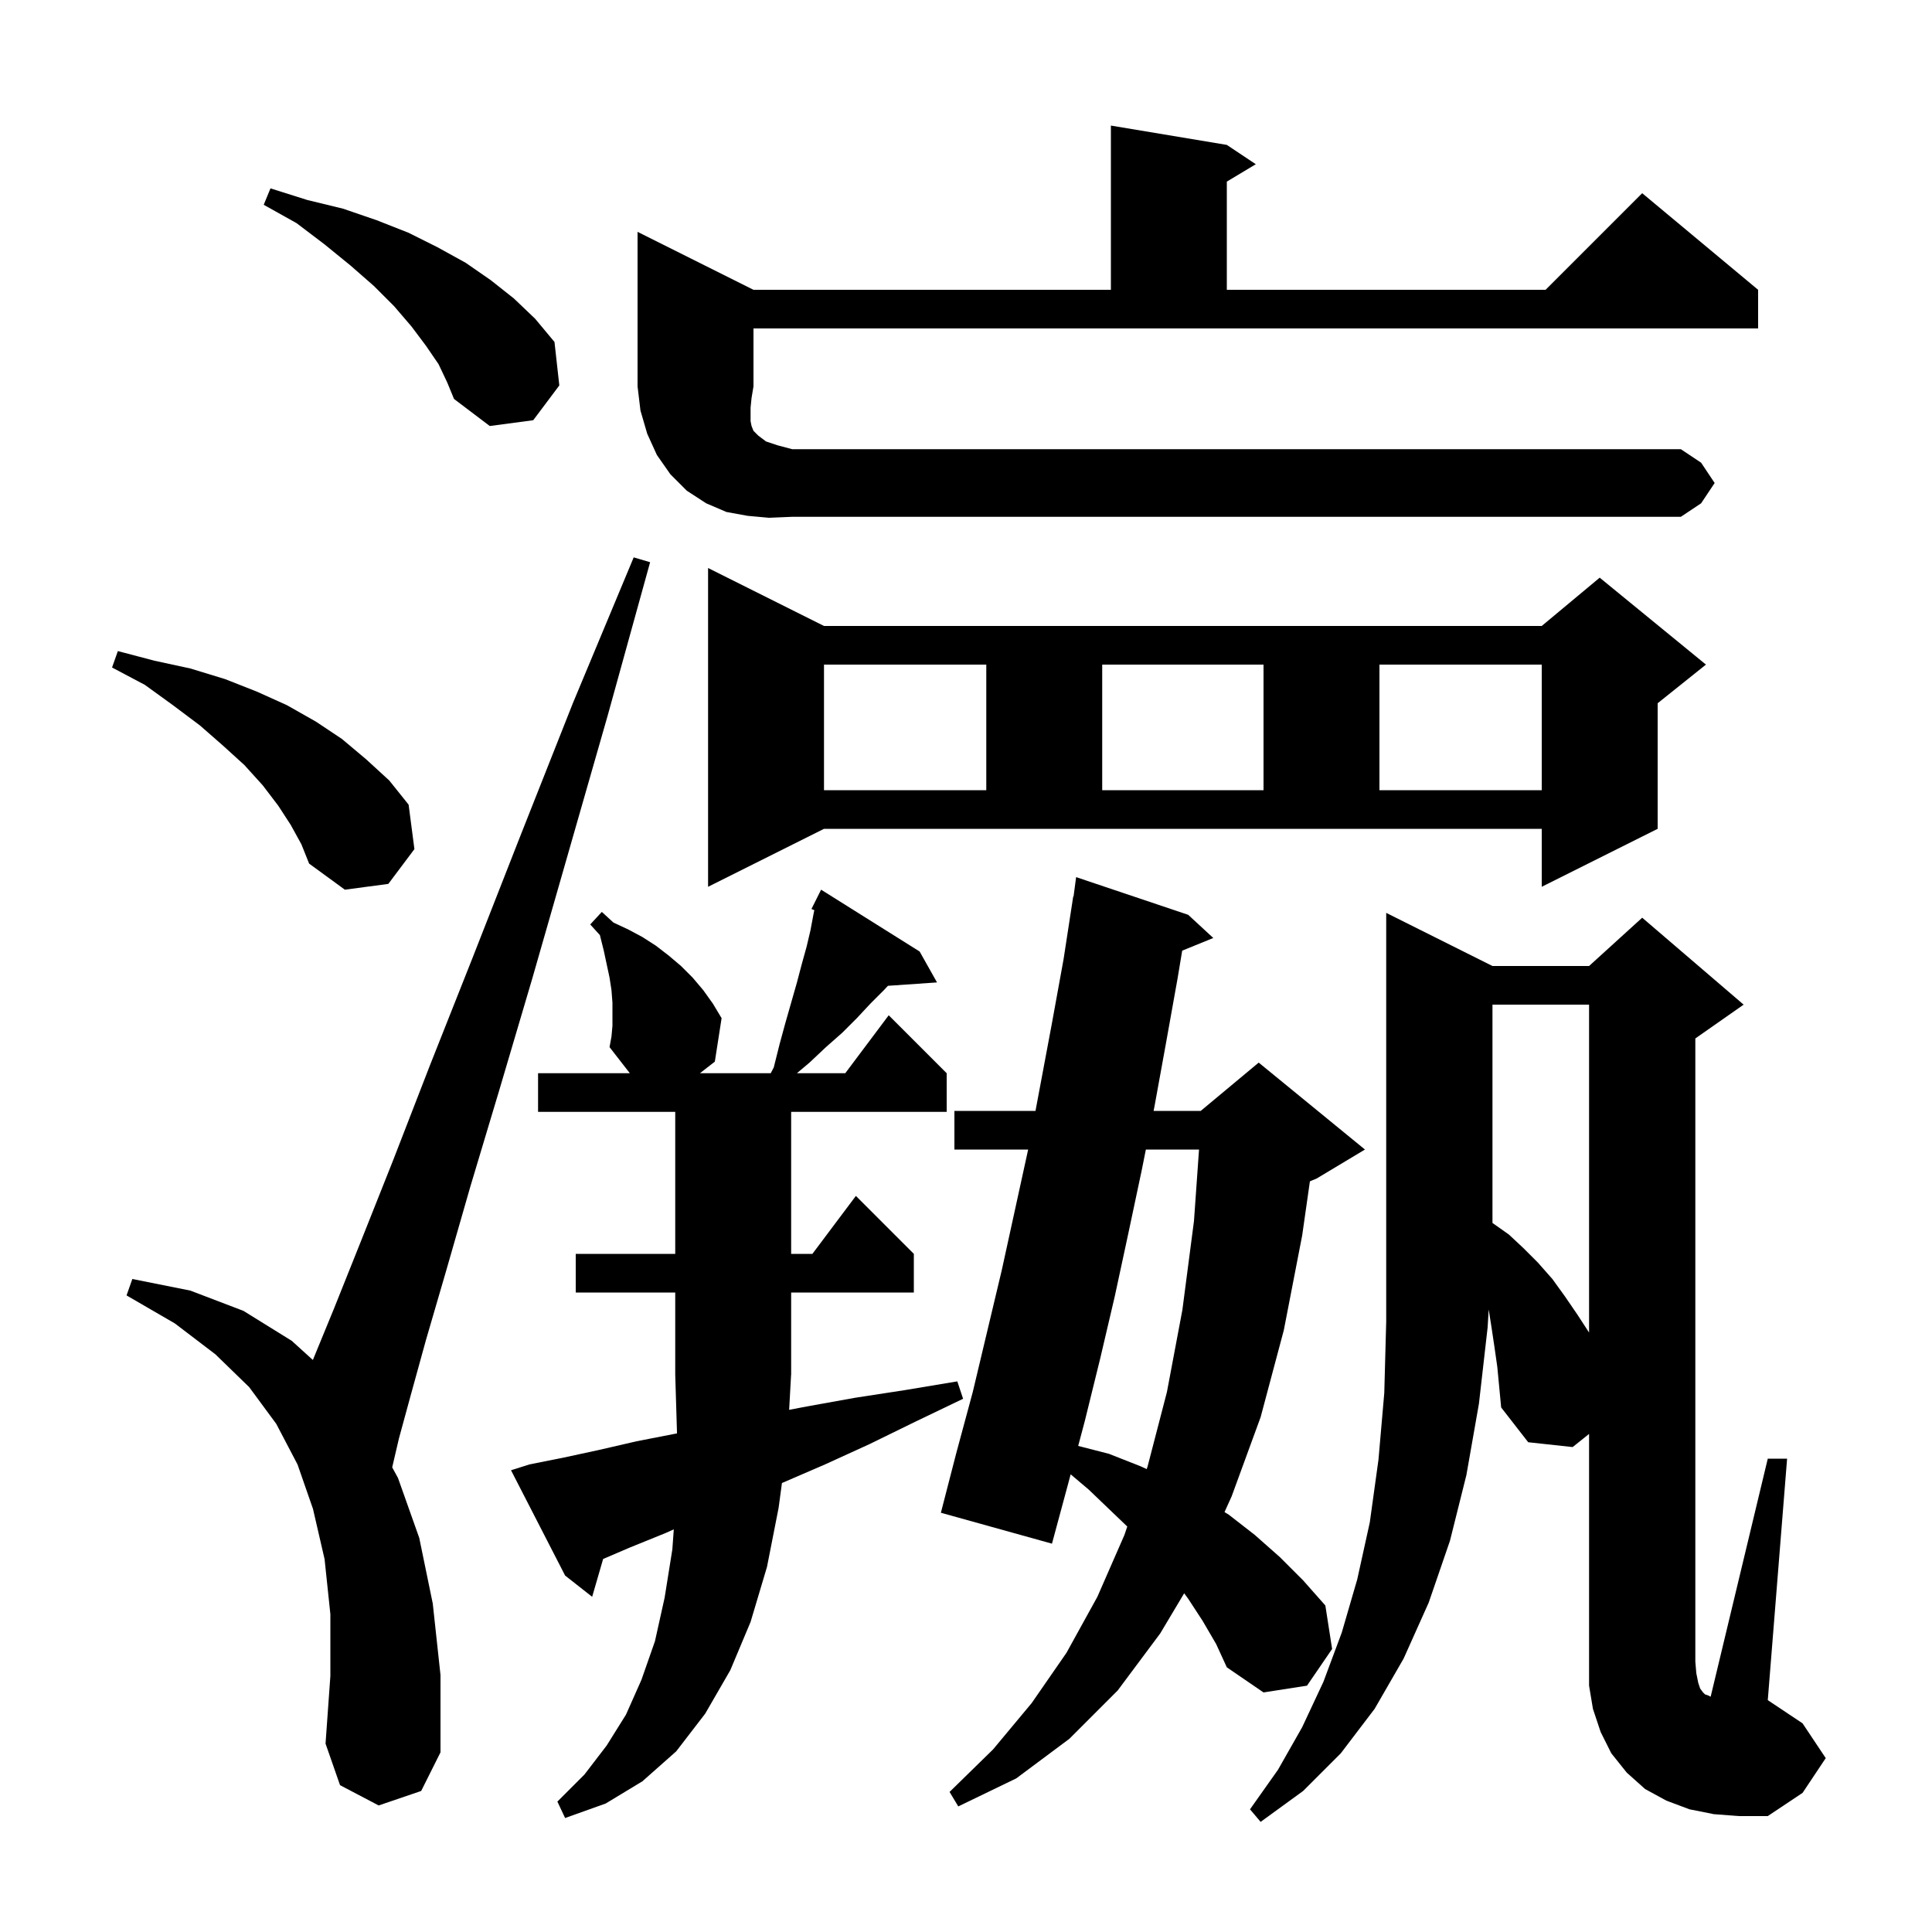 <svg xmlns="http://www.w3.org/2000/svg" xmlns:xlink="http://www.w3.org/1999/xlink" version="1.1" baseProfile="full" viewBox="0 0 200 200" width="200" height="200">
<g fill="black">
<path d="M 81.692 145.946 L 83.5 145.6 L 88.5 144.7 L 93.7 143.9 L 99.1 143.0 L 99.7 144.8 L 94.7 147.2 L 90.0 149.5 L 85.4 151.6 L 81.0 153.5 L 80.946 153.523 L 80.6 156.1 L 79.4 162.2 L 77.7 167.9 L 75.6 172.9 L 73.0 177.4 L 70.0 181.3 L 66.5 184.4 L 62.7 186.7 L 58.5 188.2 L 57.7 186.5 L 60.5 183.7 L 62.8 180.7 L 64.8 177.5 L 66.4 173.9 L 67.8 169.9 L 68.8 165.4 L 69.6 160.4 L 69.751 158.319 L 68.9 158.7 L 65.2 160.2 L 62.435 161.385 L 61.3 165.3 L 58.5 163.1 L 52.9 152.2 L 54.8 151.6 L 58.3 150.9 L 62.0 150.1 L 65.9 149.2 L 70.0 148.4 L 70.084 148.382 L 69.9 142.3 L 69.9 133.8 L 59.6 133.8 L 59.6 129.8 L 69.9 129.8 L 69.9 115.1 L 55.7 115.1 L 55.7 111.1 L 65.2 111.1 L 63.1 108.4 L 63.3 107.3 L 63.4 106.2 L 63.4 103.8 L 63.3 102.5 L 63.1 101.2 L 62.5 98.4 L 62.1 96.8 L 61.1 95.7 L 62.3 94.4 L 63.5 95.5 L 65.0 96.2 L 66.5 97.0 L 67.9 97.9 L 69.2 98.9 L 70.5 100.0 L 71.7 101.2 L 72.8 102.5 L 73.8 103.9 L 74.7 105.4 L 74.0 109.9 L 72.457 111.1 L 79.786 111.1 L 80.1 110.5 L 80.7 108.1 L 81.3 105.9 L 82.5 101.7 L 83.0 99.8 L 83.5 98.0 L 83.9 96.3 L 84.2 94.7 L 84.297 94.217 L 84.0 94.1 L 85.0 92.1 L 95.2 98.5 L 97.0 101.7 L 91.917 102.051 L 91.5 102.5 L 90.1 103.9 L 88.7 105.4 L 87.2 106.9 L 85.5 108.4 L 83.8 110.0 L 82.494 111.1 L 87.5 111.1 L 92.0 105.1 L 98.0 111.1 L 98.0 115.1 L 81.9 115.1 L 81.9 129.8 L 84.1 129.8 L 88.6 123.8 L 94.6 129.8 L 94.6 133.8 L 81.9 133.8 L 81.9 142.3 L 81.894 142.309 Z M 177.4 187.8 L 174.9 187.3 L 172.5 186.4 L 170.3 185.2 L 168.4 183.5 L 166.8 181.5 L 165.7 179.3 L 164.9 176.9 L 164.5 174.5 L 164.5 148.44 L 162.8 149.8 L 158.2 149.3 L 155.4 145.7 L 155.0 141.5 L 154.7 139.4 L 154.4 137.4 L 154.11 135.56 L 154.0 137.4 L 153.1 145.3 L 151.8 152.7 L 150.1 159.5 L 147.9 165.9 L 145.3 171.7 L 142.3 176.9 L 138.8 181.5 L 134.9 185.4 L 130.5 188.6 L 129.4 187.3 L 132.3 183.2 L 134.8 178.8 L 137.0 174.1 L 138.9 169.0 L 140.5 163.5 L 141.8 157.6 L 142.7 151.1 L 143.3 144.2 L 143.5 136.8 L 143.5 94.5 L 154.5 100.0 L 164.5 100.0 L 170.0 95.0 L 180.5 104.0 L 175.5 107.5 L 175.5 172.0 L 175.6 173.2 L 175.8 174.2 L 176.0 174.8 L 176.3 175.2 L 176.5 175.4 L 176.8 175.5 L 177.086 175.643 L 183.0 151.0 L 185.0 151.0 L 183.0 176.0 L 186.6 178.4 L 189.0 182.0 L 186.6 185.6 L 183.0 188.0 L 180.0 188.0 Z M 124.5 167.8 L 123.0 165.5 L 122.585 164.938 L 120.1 169.1 L 115.7 175.0 L 110.7 180.0 L 105.2 184.1 L 99.2 187.0 L 98.3 185.5 L 102.8 181.1 L 106.8 176.3 L 110.4 171.1 L 113.6 165.3 L 116.4 158.9 L 116.695 158.026 L 115.1 156.5 L 112.7 154.2 L 110.834 152.621 L 110.6 153.5 L 108.9 159.8 L 97.4 156.6 L 99.0 150.4 L 100.7 144.1 L 103.7 131.5 L 106.434 119.0 L 98.8 119.0 L 98.8 115.0 L 107.194 115.0 L 108.9 105.9 L 110.1 99.3 L 111.1 92.8 L 111.133 92.805 L 111.4 90.8 L 123.0 94.7 L 125.6 97.1 L 122.381 98.411 L 121.9 101.3 L 120.7 108.0 L 119.5 114.6 L 119.42 115.0 L 124.3 115.0 L 130.3 110.0 L 141.3 119.0 L 136.3 122.0 L 135.601 122.291 L 134.8 127.9 L 132.9 137.7 L 130.5 146.7 L 127.5 154.9 L 126.762 156.528 L 127.2 156.8 L 129.9 158.9 L 132.5 161.2 L 134.9 163.6 L 137.2 166.2 L 137.9 170.7 L 135.3 174.5 L 130.8 175.2 L 127.0 172.6 L 125.9 170.2 Z M 39.2 186.9 L 35.2 184.8 L 33.7 180.5 L 34.2 173.5 L 34.2 167.1 L 33.6 161.4 L 32.4 156.2 L 30.8 151.6 L 28.6 147.4 L 25.8 143.6 L 22.3 140.2 L 18.1 137.0 L 13.1 134.1 L 13.7 132.4 L 19.7 133.6 L 25.2 135.7 L 30.2 138.8 L 32.388 140.785 L 34.6 135.4 L 37.4 128.4 L 40.7 120.1 L 44.5 110.3 L 48.9 99.2 L 53.8 86.7 L 59.3 72.8 L 65.6 57.7 L 67.3 58.2 L 62.9 74.1 L 58.8 88.4 L 55.1 101.3 L 51.7 112.8 L 48.7 122.8 L 46.2 131.5 L 44.1 138.7 L 42.5 144.5 L 41.3 148.9 L 40.6 151.9 L 41.2 153.0 L 43.4 159.2 L 44.8 166.0 L 45.6 173.4 L 45.6 181.4 L 43.6 185.4 Z M 118.62 119.0 L 118.2 121.1 L 116.8 127.7 L 115.4 134.2 L 113.9 140.6 L 112.3 147.1 L 111.614 149.681 L 114.8 150.5 L 118.1 151.8 L 118.704 152.083 L 118.8 151.8 L 120.8 144.1 L 122.4 135.6 L 123.6 126.4 L 124.123 119.0 Z M 154.5 104.0 L 154.5 126.6 L 156.2 127.8 L 157.7 129.2 L 159.2 130.7 L 160.7 132.4 L 162.0 134.2 L 163.3 136.1 L 164.5 137.946 L 164.5 104.0 Z M 30.1 85.4 L 28.8 83.4 L 27.2 81.3 L 25.3 79.2 L 23.1 77.2 L 20.7 75.1 L 17.9 73.0 L 15.0 70.9 L 11.6 69.1 L 12.2 67.4 L 16.0 68.4 L 19.7 69.2 L 23.3 70.3 L 26.6 71.6 L 29.7 73.0 L 32.7 74.7 L 35.4 76.5 L 37.9 78.6 L 40.3 80.8 L 42.3 83.3 L 42.9 87.9 L 40.2 91.5 L 35.7 92.1 L 32.0 89.4 L 31.2 87.4 Z M 73.3 91.8 L 73.3 58.8 L 85.3 64.8 L 159.6 64.8 L 165.6 59.8 L 176.6 68.8 L 171.6 72.8 L 171.6 85.8 L 159.6 91.8 L 159.6 85.8 L 85.3 85.8 Z M 85.3 68.8 L 85.3 81.8 L 102.1 81.8 L 102.1 68.8 Z M 114.1 68.8 L 114.1 81.8 L 130.8 81.8 L 130.8 68.8 Z M 142.8 68.8 L 142.8 81.8 L 159.6 81.8 L 159.6 68.8 Z M 79.6 53.6 L 77.4 53.4 L 75.2 53.0 L 73.1 52.1 L 71.1 50.8 L 69.4 49.1 L 68.0 47.1 L 67.0 44.9 L 66.3 42.5 L 66.0 40.0 L 66.0 24.0 L 78.0 30.0 L 115.0 30.0 L 115.0 13.0 L 127.0 15.0 L 130.0 17.0 L 127.0 18.8 L 127.0 30.0 L 160.0 30.0 L 170.0 20.0 L 182.0 30.0 L 182.0 34.0 L 78.0 34.0 L 78.0 40.0 L 77.8 41.2 L 77.7 42.2 L 77.7 43.6 L 77.8 44.1 L 78.0 44.6 L 78.5 45.1 L 79.3 45.7 L 80.5 46.1 L 82.0 46.5 L 174.0 46.5 L 176.1 47.9 L 177.5 50.0 L 176.1 52.1 L 174.0 53.5 L 82.0 53.5 Z M 45.4 37.7 L 44.1 35.8 L 42.6 33.8 L 40.8 31.7 L 38.7 29.6 L 36.3 27.5 L 33.6 25.3 L 30.7 23.1 L 27.3 21.2 L 28.0 19.5 L 31.8 20.7 L 35.5 21.6 L 39.0 22.8 L 42.3 24.1 L 45.3 25.6 L 48.2 27.2 L 50.8 29.0 L 53.2 30.9 L 55.4 33.0 L 57.4 35.4 L 57.9 39.9 L 55.2 43.5 L 50.7 44.1 L 47.0 41.3 L 46.3 39.6 Z " />
</g>
</svg>
